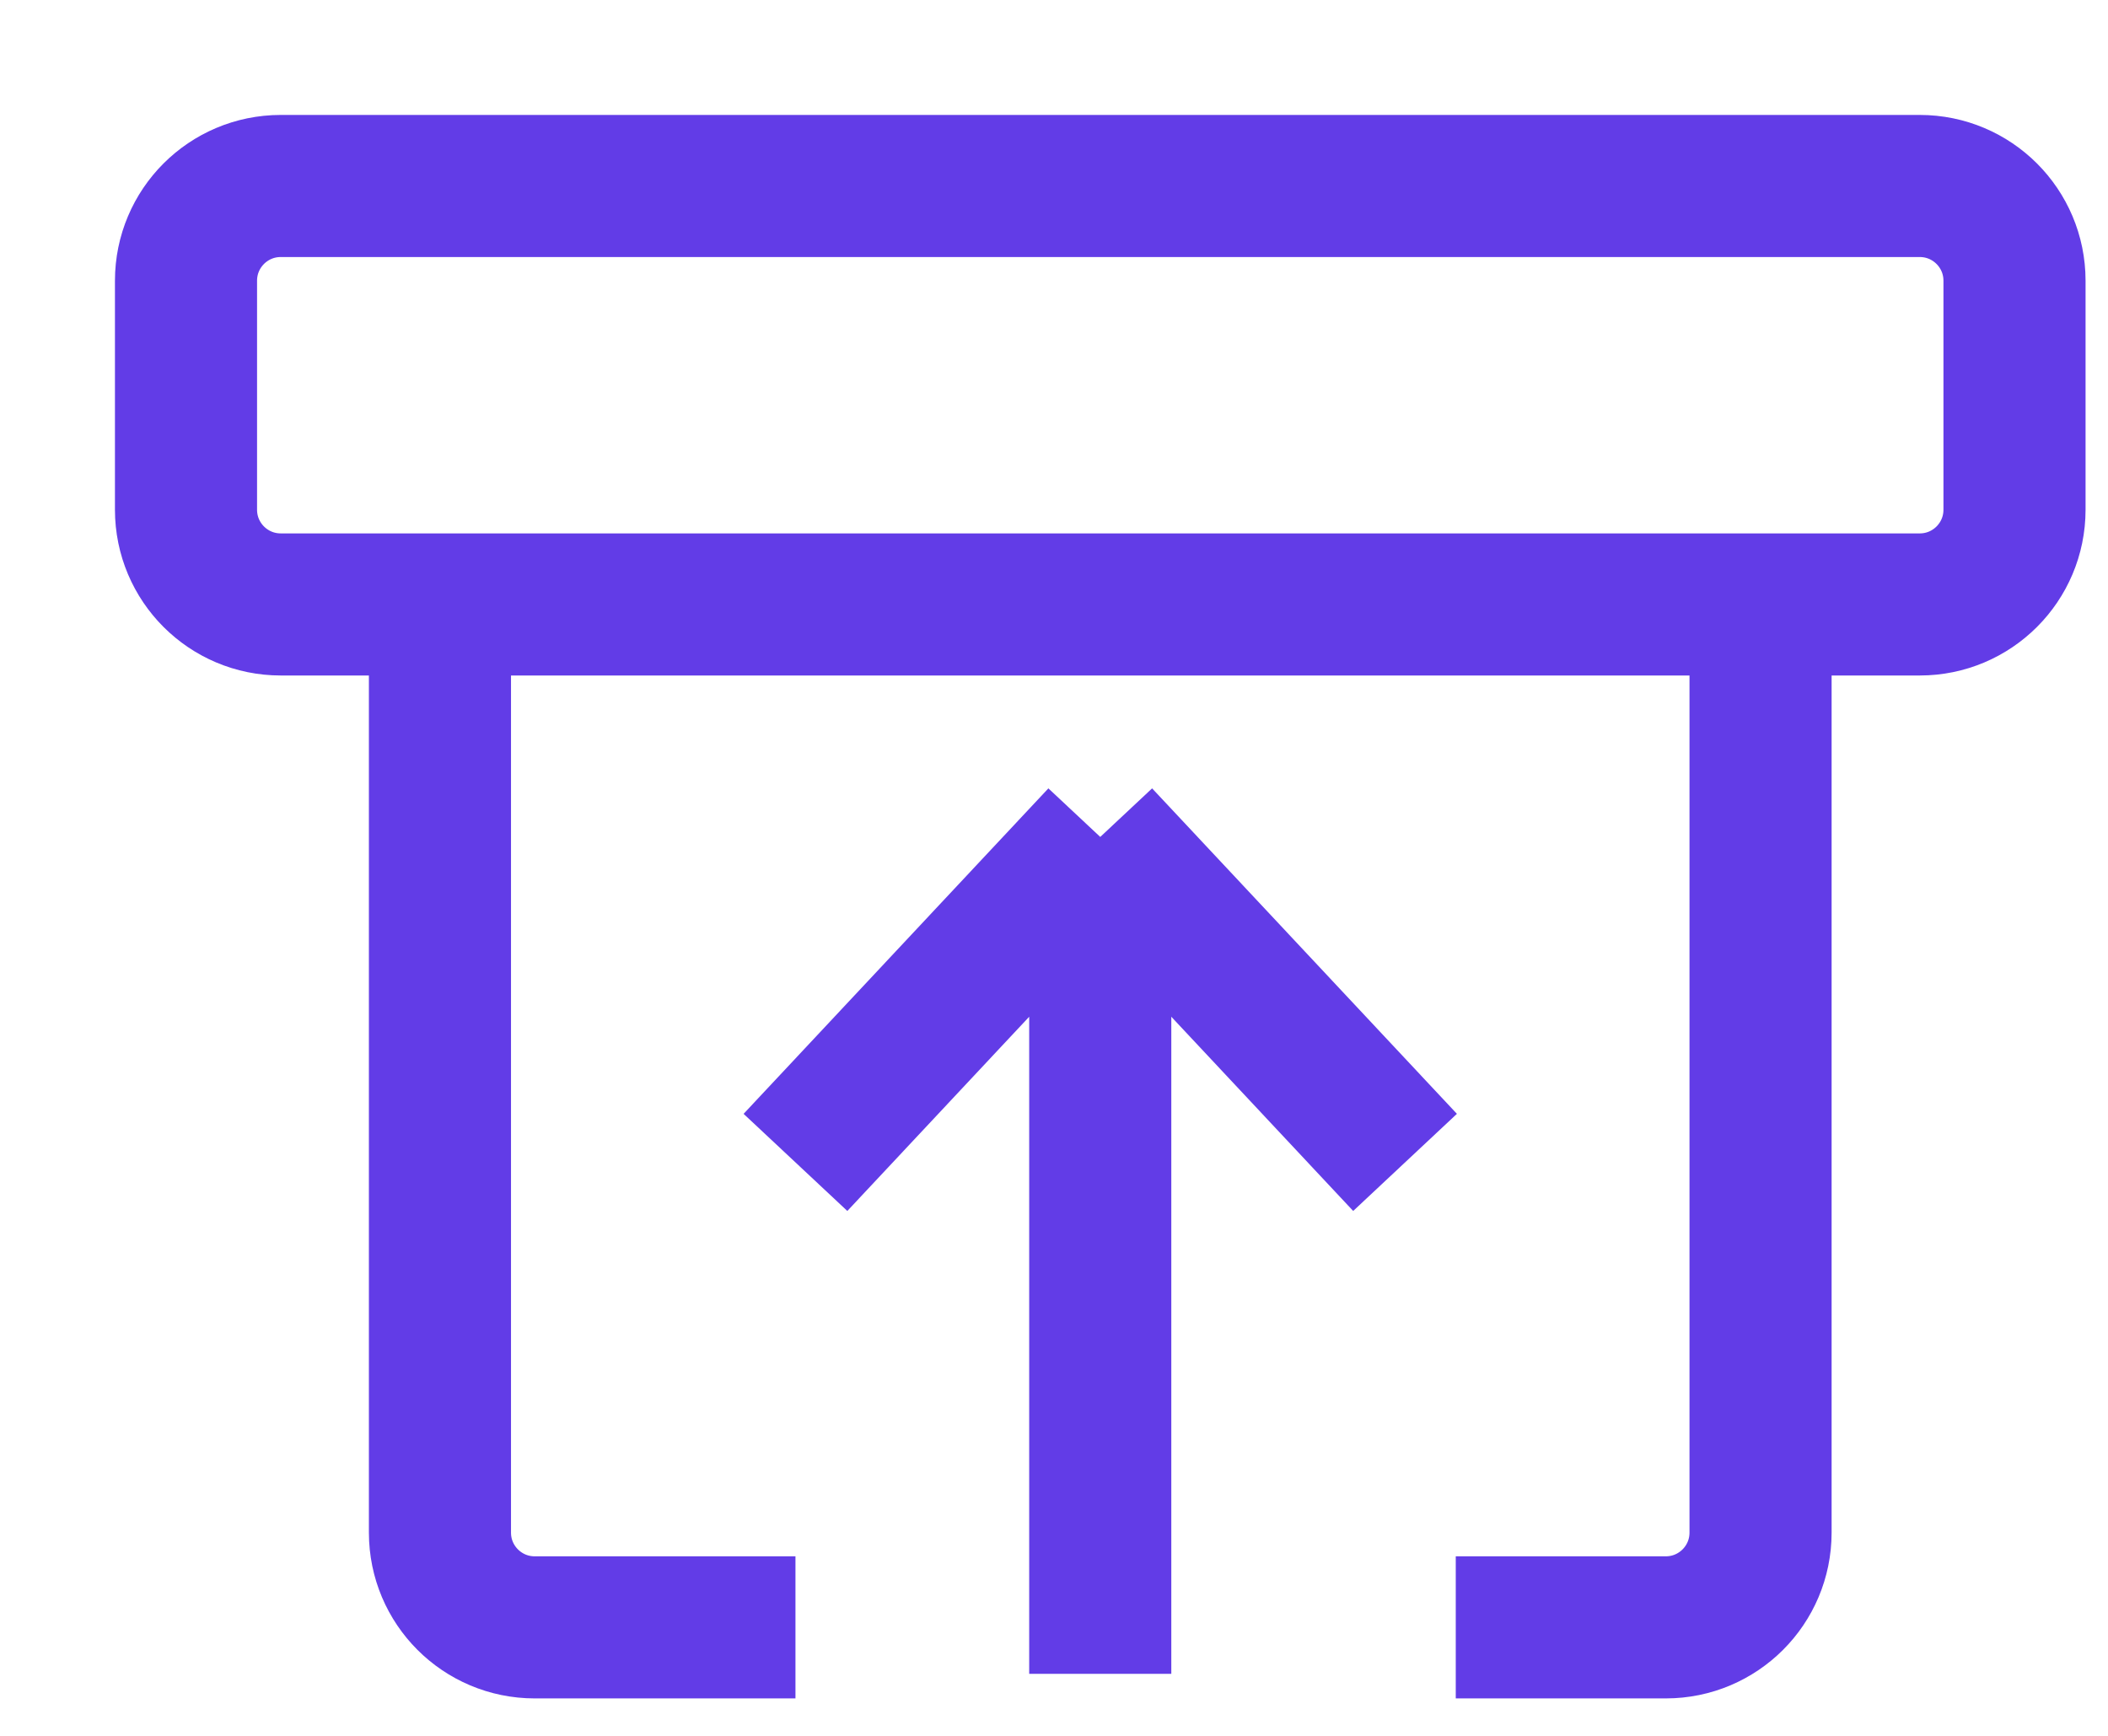 <svg width="17" height="14" viewBox="0 0 17 14" fill="none" xmlns="http://www.w3.org/2000/svg">
<path d="M6.415 13.125H4.312C3.89 13.125 3.548 12.783 3.548 12.361V4.875M3.548 4.875H2.264C1.842 4.875 1.5 4.533 1.5 4.111V2.264C1.5 1.842 1.842 1.5 2.264 1.5H15.482C15.904 1.5 16.246 1.842 16.246 2.264V4.111C16.246 4.533 15.904 4.875 15.482 4.875H14.198M3.548 4.875H14.198M14.198 4.875V12.361C14.198 12.783 13.856 13.125 13.434 13.125H11.74M8.873 13.5V6.75M8.873 6.75L6.415 9.375M8.873 6.75L11.331 9.375" stroke="#623CE7" stroke-width="1.146"/>
</svg>
